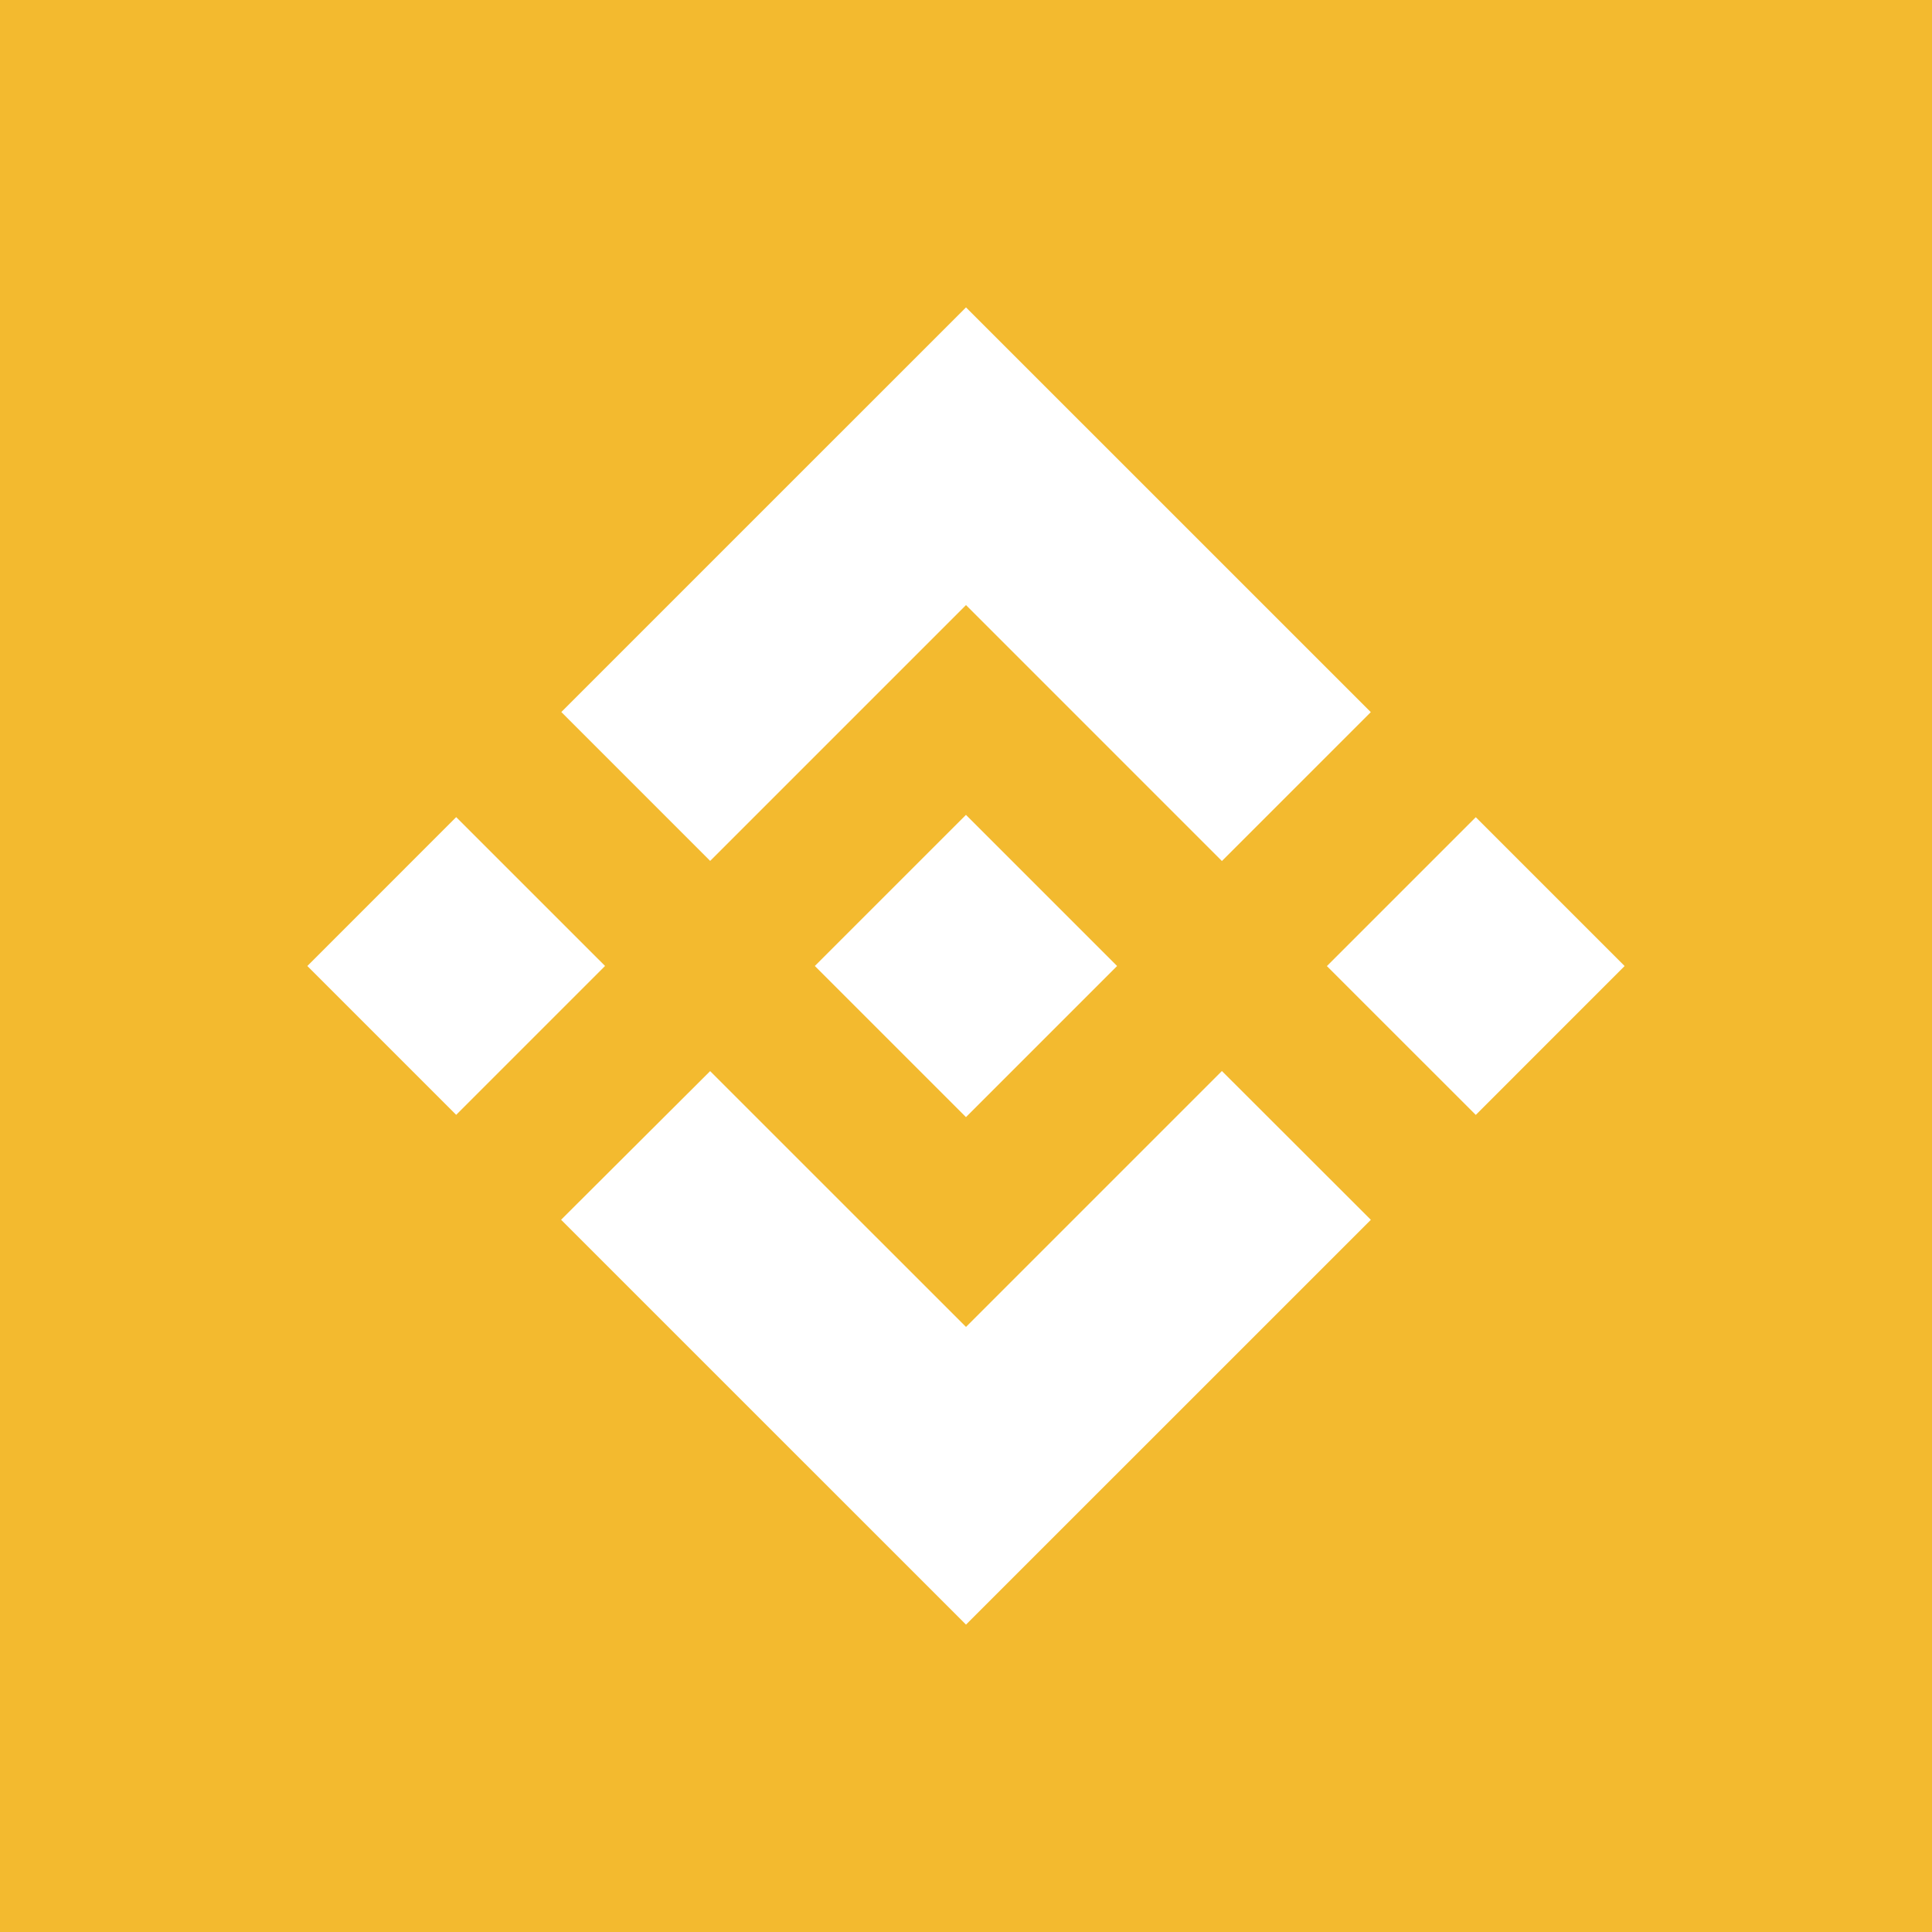 <svg width="50" height="50" viewBox="0 0 50 50" fill="none" xmlns="http://www.w3.org/2000/svg">
<rect width="50" height="50" fill="#F3BA2F"/>
<g clip-path="url(#clip0_171_68)">
<path d="M18.379 22.28L25 15.659L31.623 22.283L35.476 18.43L25 7.955L14.527 18.427L18.379 22.28L18.379 22.28ZM7.954 25L11.806 21.147L15.659 24.999L11.806 28.852L7.954 25ZM18.379 27.721L25 34.341L31.623 27.718L35.477 31.568L35.476 31.57L25 42.045L14.527 31.573L14.521 31.567L18.379 27.72L18.379 27.721ZM34.34 25.002L38.193 21.149L42.045 25.001L38.193 28.854L34.34 25.002Z" fill="white"/>
<path d="M28.906 24.998H28.908L24.999 21.089L22.11 23.977L21.778 24.309L21.093 24.994L21.088 25L21.093 25.005L24.999 28.911L28.908 25.002L28.91 25L28.906 24.998" fill="white"/>
</g>
<defs>
<clipPath id="clip0_171_68">
<rect width="34.091" height="34.091" fill="white" transform="translate(7.954 7.955)"/>
</clipPath>
</defs>
</svg>

